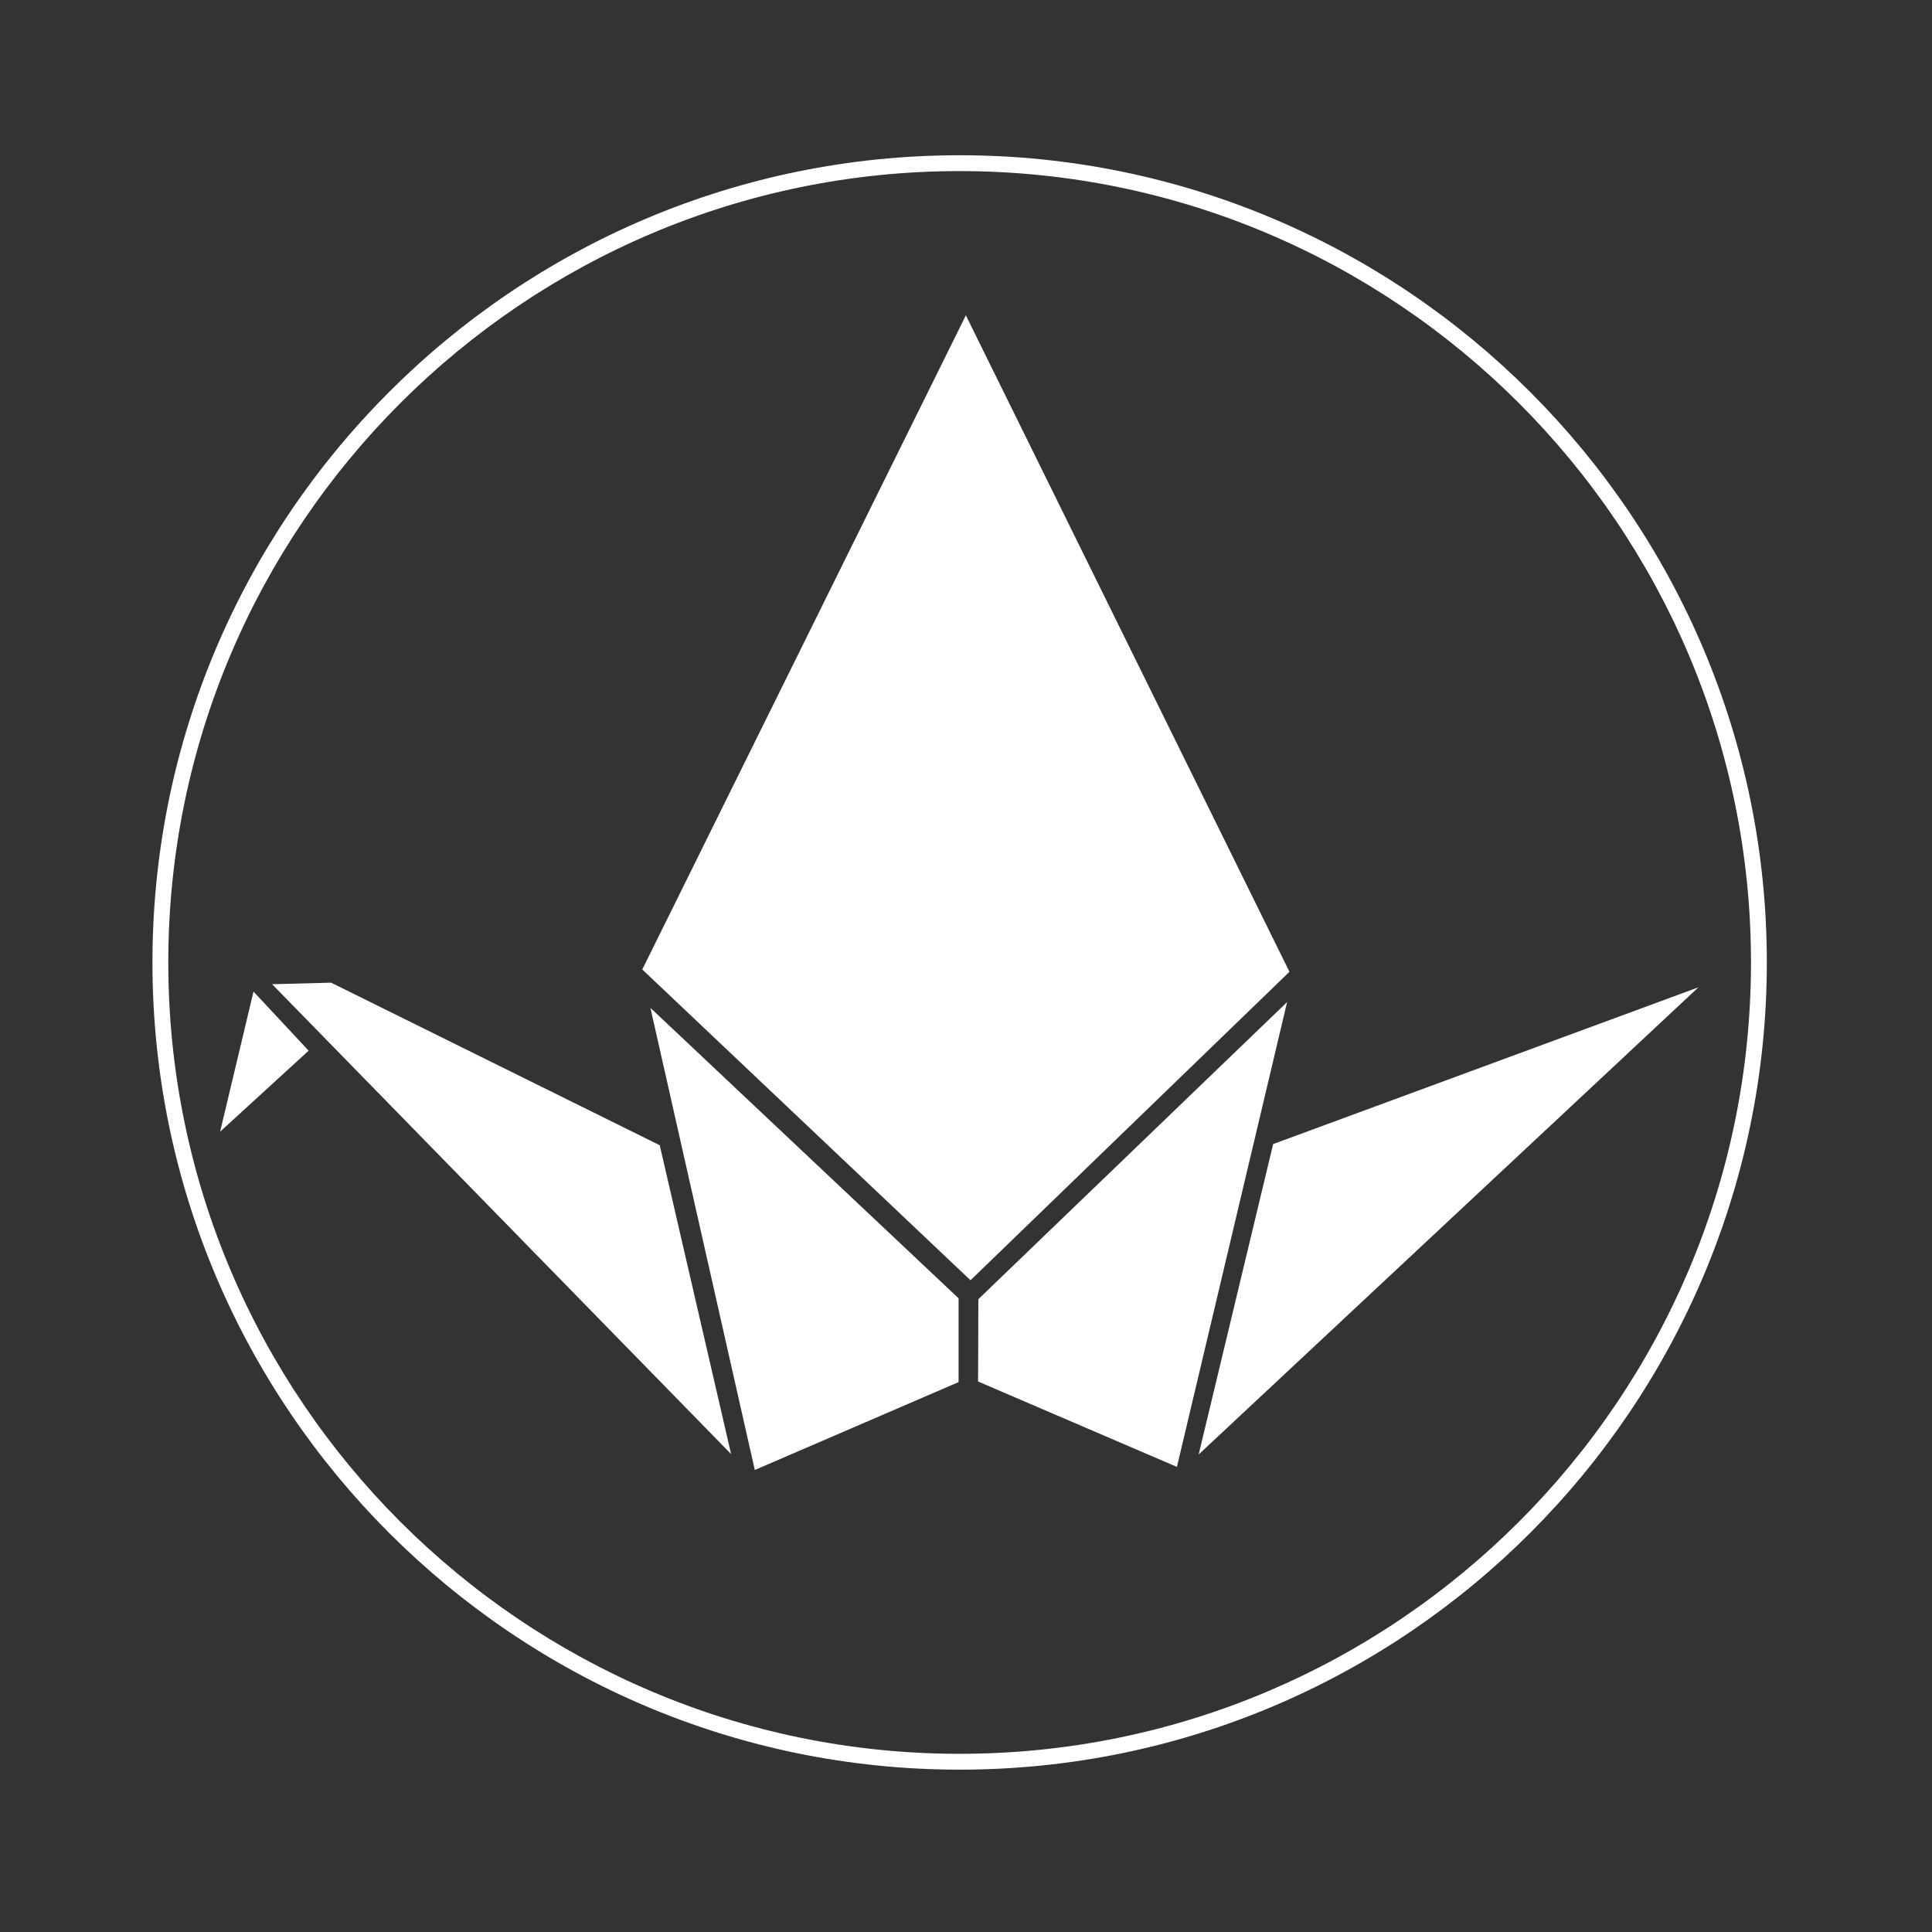 <?xml version="1.0" encoding="UTF-8"?>
<svg width="454px" height="454px" viewBox="0 0 454 454" version="1.1" xmlns="http://www.w3.org/2000/svg" xmlns:xlink="http://www.w3.org/1999/xlink">
    <rect x="0" y="0" width="454" height="454" fill="#333333" stroke="none"/>
    <!-- Generator: Sketch 51.2 (57519) - http://www.bohemiancoding.com/sketch -->
    <title>Logo-simon-rond</title>
    <desc>Created with Sketch.</desc>
    <defs></defs>
    <g id="Logo-simon-rond" stroke="none" stroke-width="1" fill="none" fill-rule="evenodd">
        <polygon id="Fill-1" fill="#FFFFFF" points="150.927 227.816 226.969 74.096 303.008 228.362 228.061 300.847"></polygon>
        <polygon id="Fill-2" fill="#FFFFFF" points="302.46 235.474 276.566 344.703 229.839 324.644 229.907 305.291"></polygon>
        <polygon id="Fill-3" fill="#FFFFFF" points="51.728 265.927 59.569 233.012 72.528 246.898"></polygon>
        <polygon id="Fill-4" fill="#FFFFFF" points="399.107 232.01 281.672 341.786 299.178 268.844"></polygon>
        <polygon id="Fill-5" fill="#FFFFFF" points="225.257 305.086 225.257 324.78 177.369 345.432 152.841 236.842"></polygon>
        <polygon id="Fill-6" fill="#FFFFFF" points="77.803 230.916 155.03 269.117 171.804 341.696 63.945 231.281"></polygon>
        <path d="M225.505,40.205 C122.967,40.205 39.546,123.626 39.546,226.164 C39.546,328.706 122.967,412.129 225.505,412.129 C328.043,412.129 411.464,328.706 411.464,226.164 C411.464,123.626 328.043,40.205 225.505,40.205 M225.505,415.851 C120.914,415.851 35.823,330.757 35.823,226.164 C35.823,121.574 120.914,36.482 225.505,36.482 C330.097,36.482 415.187,121.574 415.187,226.164 C415.187,330.757 330.097,415.851 225.505,415.851" id="Fill-7" fill="#FFFFFF"></path>
    </g>
</svg>